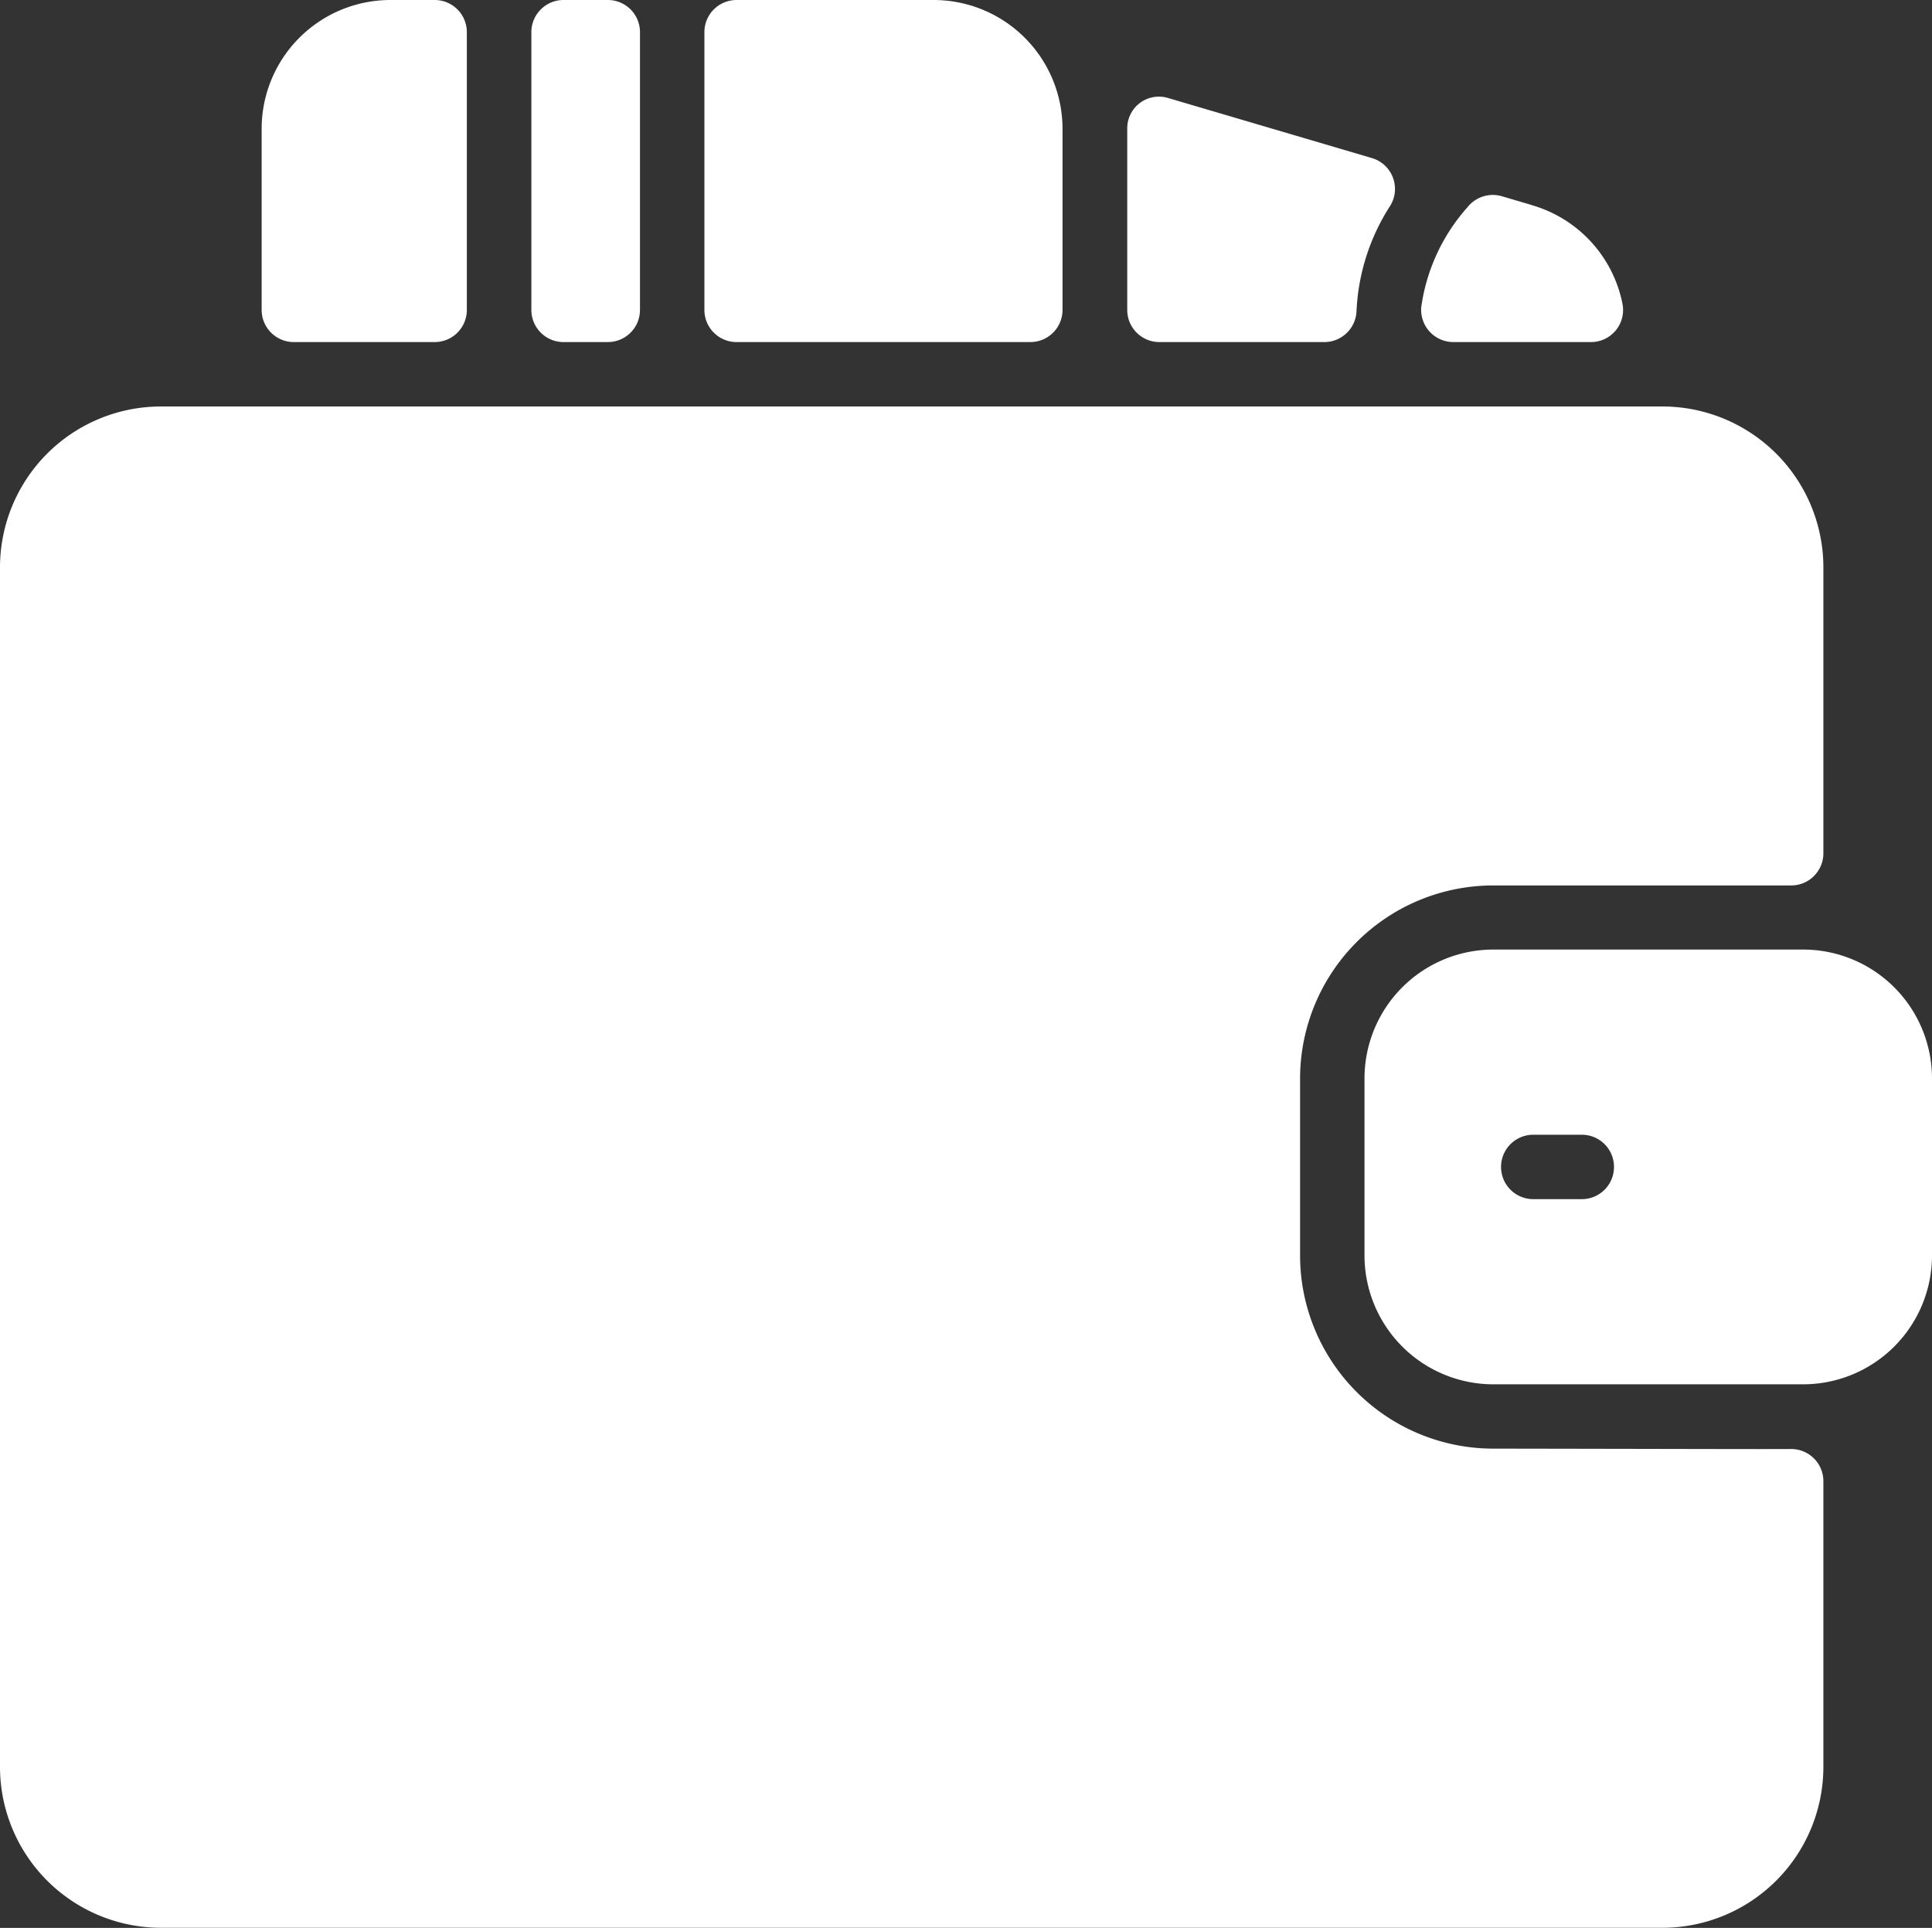 <svg xmlns="http://www.w3.org/2000/svg" width="19.885" height="19.844" viewBox="0 0 19.885 19.844">
  <rect x="0" y="0" width="19.885" height="19.844" fill="#333333" stroke="none"/>
  <path id="wallet_1_" data-name="wallet (1)" d="M18.434,15.415a.331.331,0,0,1,.333.331v2.94a1.657,1.657,0,0,1-1.657,1.657H1.657A1.657,1.657,0,0,1,0,18.687V6.341A1.657,1.657,0,0,1,1.657,4.684H17.11a1.657,1.657,0,0,1,1.657,1.657V9.283a.331.331,0,0,1-.332.331c-.345,0-1.133,0-3.064,0A1.989,1.989,0,0,0,13.381,11.6v1.823a1.989,1.989,0,0,0,1.989,1.988C17.329,15.414,18.1,15.417,18.434,15.415ZM19.885,11.6v1.823a1.327,1.327,0,0,1-1.325,1.326H15.37a1.327,1.327,0,0,1-1.326-1.326V11.6a1.327,1.327,0,0,1,1.326-1.326h3.19A1.327,1.327,0,0,1,19.885,11.6Zm-3.273.911a.331.331,0,0,0-.331-.331h-.5a.331.331,0,0,0,0,.663h.5A.331.331,0,0,0,16.612,12.514Zm-.845-9.9-.309-.091a.332.332,0,0,0-.354.113,1.949,1.949,0,0,0-.476,1.029.332.332,0,0,0,.331.359h1.415a.33.33,0,0,0,.326-.39,1.325,1.325,0,0,0-.933-1.019ZM13.962,3.7a2.179,2.179,0,0,1,.348-1.084.331.331,0,0,0-.19-.489l-2.1-.619a.326.326,0,0,0-.418.318V3.69a.331.331,0,0,0,.331.331h1.7A.332.332,0,0,0,13.962,3.7ZM5.8,4.021h.456a.331.331,0,0,0,.331-.331V.831A.331.331,0,0,0,6.256.5H5.8a.331.331,0,0,0-.331.331V3.69A.331.331,0,0,0,5.8,4.021ZM9.611.5H7.581A.331.331,0,0,0,7.25.831V3.69a.331.331,0,0,0,.331.331h3.024a.331.331,0,0,0,.331-.331V1.826A1.327,1.327,0,0,0,9.611.5ZM4.474.5H4.018A1.326,1.326,0,0,0,2.693,1.826V3.69a.331.331,0,0,0,.331.331h1.45a.331.331,0,0,0,.331-.331V.831A.331.331,0,0,0,4.474.5Z" transform="translate(0 -0.5)" fill="#fff"/>
</svg>
